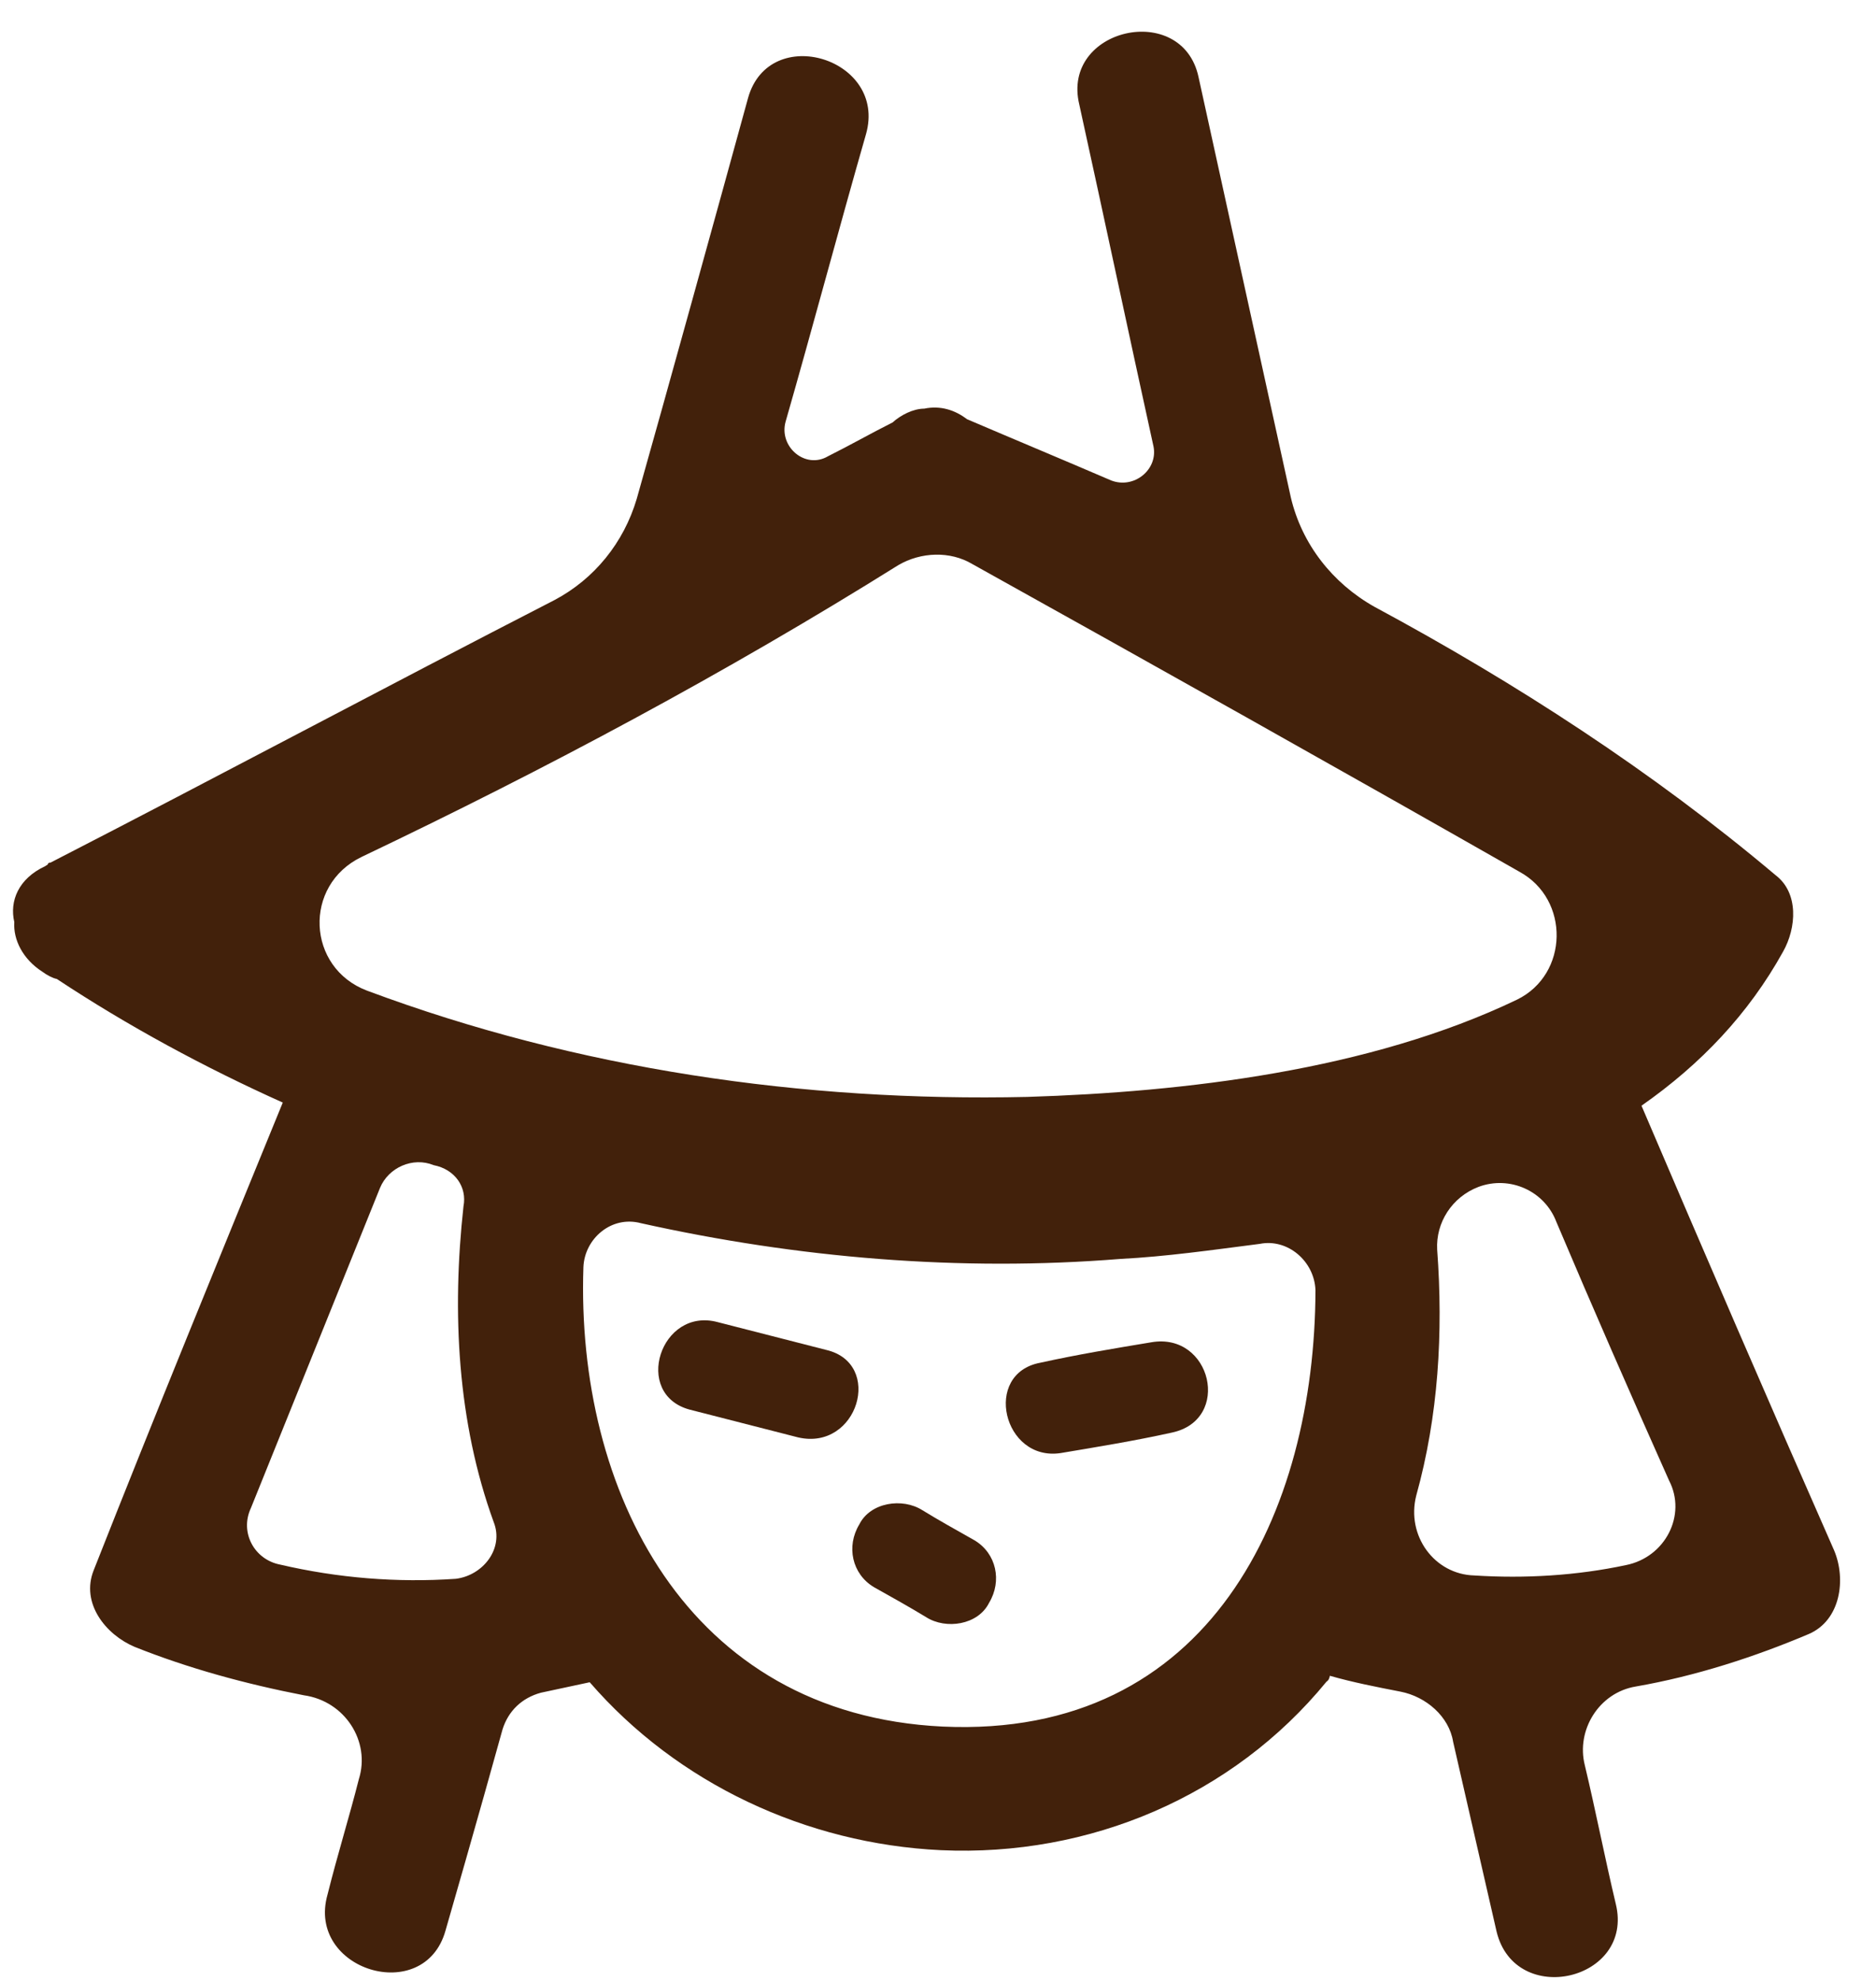 <?xml version="1.0" encoding="UTF-8"?>
<svg width="18px" height="19px" viewBox="0 0 18 19" version="1.1" xmlns="http://www.w3.org/2000/svg" xmlns:xlink="http://www.w3.org/1999/xlink">
    <!-- Generator: sketchtool 53 (72520) - https://sketchapp.com -->
    <title>9D9503E5-A77A-4B03-BC9B-055AC44FF166</title>
    <desc>Created with sketchtool.</desc>
    <g id="design" stroke="none" stroke-width="1" fill="none" fill-rule="evenodd">
        <g id="search" transform="translate(-1226, -135)" fill="#42210B">
            <g id="samuray_bg" transform="translate(1235.25, 145) rotate(11) translate(-1235.25, -145) translate(1226, 135)">
                <path d="M16.587,6.938 C16.587,6.938 16.587,6.938 16.587,6.938 C16.587,6.938 16.587,6.938 16.587,6.938 C15.241,6.188 13.791,5.604 12.319,5.146 C11.878,5 11.52,4.688 11.331,4.271 L9.691,0.479 C9.397,-0.208 8.304,0.271 8.619,0.958 C9.061,1.979 9.502,3.021 9.944,4.042 C10.028,4.25 9.839,4.479 9.607,4.438 C9.124,4.333 8.619,4.229 8.136,4.125 C8.01,4.062 7.862,4.042 7.715,4.104 C7.61,4.125 7.505,4.208 7.442,4.292 C7.253,4.438 7.085,4.583 6.895,4.729 C6.706,4.896 6.412,4.729 6.433,4.479 C6.517,3.521 6.58,2.583 6.664,1.625 C6.727,0.875 5.55,0.75 5.487,1.5 C5.403,2.604 5.256,4.479 5.172,5.479 C5.13,5.917 4.919,6.312 4.583,6.583 C3.153,7.708 1.745,8.854 0.315,9.979 C0.315,9.979 0.294,9.979 0.294,10 C0.294,10 0.273,10.021 0.273,10.021 C0.042,10.188 -3.29389294e-14,10.417 0.084,10.604 C0.105,10.771 0.231,10.938 0.441,11.021 C0.484,11.042 0.547,11.062 0.589,11.062 C1.345,11.375 2.144,11.625 2.943,11.812 C2.628,13.396 2.312,14.979 2.018,16.562 C1.955,16.896 2.249,17.146 2.544,17.208 C3.09,17.312 3.658,17.354 4.226,17.354 C4.625,17.333 4.94,17.667 4.898,18.042 C4.877,18.417 4.835,18.792 4.814,19.188 C4.751,19.938 5.928,20.062 5.991,19.312 C5.991,19.312 6.097,18.125 6.16,17.312 C6.181,17.125 6.286,16.979 6.454,16.896 C6.601,16.833 6.748,16.771 6.895,16.708 C7.905,17.5 9.229,17.833 10.511,17.646 C11.92,17.438 13.16,16.604 13.833,15.354 C13.854,15.333 13.854,15.312 13.854,15.292 C14.085,15.312 14.316,15.312 14.548,15.312 C14.8,15.312 15.052,15.458 15.136,15.688 L15.893,17.396 C16.209,18.083 17.281,17.604 16.965,16.917 C16.776,16.5 16.608,16.083 16.419,15.667 C16.272,15.354 16.419,14.958 16.755,14.833 C17.302,14.625 17.827,14.333 18.29,14.021 C18.563,13.833 18.542,13.438 18.374,13.188 C17.491,11.917 16.608,10.625 15.746,9.354 C16.23,8.854 16.587,8.292 16.797,7.646 C16.881,7.396 16.839,7.062 16.587,6.938 Z M9.944,10.396 C7.841,10.854 5.655,10.958 3.532,10.604 C2.922,10.5 2.733,9.729 3.237,9.354 C4.814,8.188 6.328,6.958 7.757,5.625 C7.947,5.458 8.22,5.396 8.451,5.479 C10.364,6.104 12.256,6.729 14.169,7.375 C14.695,7.542 14.821,8.25 14.38,8.583 C13.118,9.521 11.415,10.062 9.944,10.396 Z M4.835,12.458 C4.919,13.479 5.172,14.5 5.697,15.375 C5.844,15.604 5.697,15.896 5.445,15.979 C4.898,16.125 4.331,16.188 3.763,16.167 C3.511,16.167 3.322,15.938 3.385,15.688 C3.595,14.604 3.805,13.521 4.015,12.438 C4.057,12.229 4.268,12.083 4.478,12.125 C4.478,12.125 4.478,12.125 4.478,12.125 C4.688,12.125 4.835,12.271 4.835,12.458 Z M10.301,16.479 C7.862,16.833 6.412,14.917 6.076,12.812 C6.034,12.542 6.244,12.271 6.538,12.292 C8.073,12.333 9.628,12.167 11.121,11.75 C11.541,11.646 11.962,11.5 12.403,11.354 C12.656,11.25 12.95,11.417 13.013,11.688 C13.412,13.771 12.845,16.104 10.301,16.479 Z M16.44,13.708 C15.998,13.896 15.515,14.021 15.031,14.083 C14.653,14.146 14.316,13.833 14.338,13.438 C14.401,12.646 14.295,11.854 14.085,11.083 C14.022,10.833 14.127,10.562 14.359,10.417 C14.359,10.417 14.359,10.417 14.359,10.417 C14.632,10.25 14.989,10.333 15.157,10.604 C15.662,11.354 16.166,12.083 16.692,12.833 C16.923,13.125 16.797,13.562 16.44,13.708 Z" id="Shape" fill-rule="nonzero"></path>
                <path d="M8.514,13.146 C8.157,13.125 7.799,13.104 7.442,13.083 C6.874,13.042 6.769,13.917 7.337,13.958 C7.694,13.979 8.052,14 8.409,14.021 C8.998,14.042 9.082,13.167 8.514,13.146 Z" id="Path"></path>
                <path d="M9.713,14.479 C9.502,14.396 9.208,14.5 9.145,14.729 C9.061,14.958 9.166,15.208 9.397,15.292 C9.586,15.354 9.776,15.417 9.944,15.479 C10.154,15.562 10.448,15.458 10.511,15.229 C10.595,15 10.49,14.75 10.259,14.667 C10.07,14.604 9.881,14.542 9.713,14.479 Z" id="Path"></path>
                <path d="M11.562,12.479 C11.226,12.604 10.89,12.729 10.553,12.875 C10.028,13.083 10.385,13.875 10.911,13.688 C11.247,13.562 11.584,13.438 11.92,13.292 C12.466,13.062 12.109,12.271 11.562,12.479 Z" id="Path"></path>
            </g>
        </g>
    </g>
</svg>